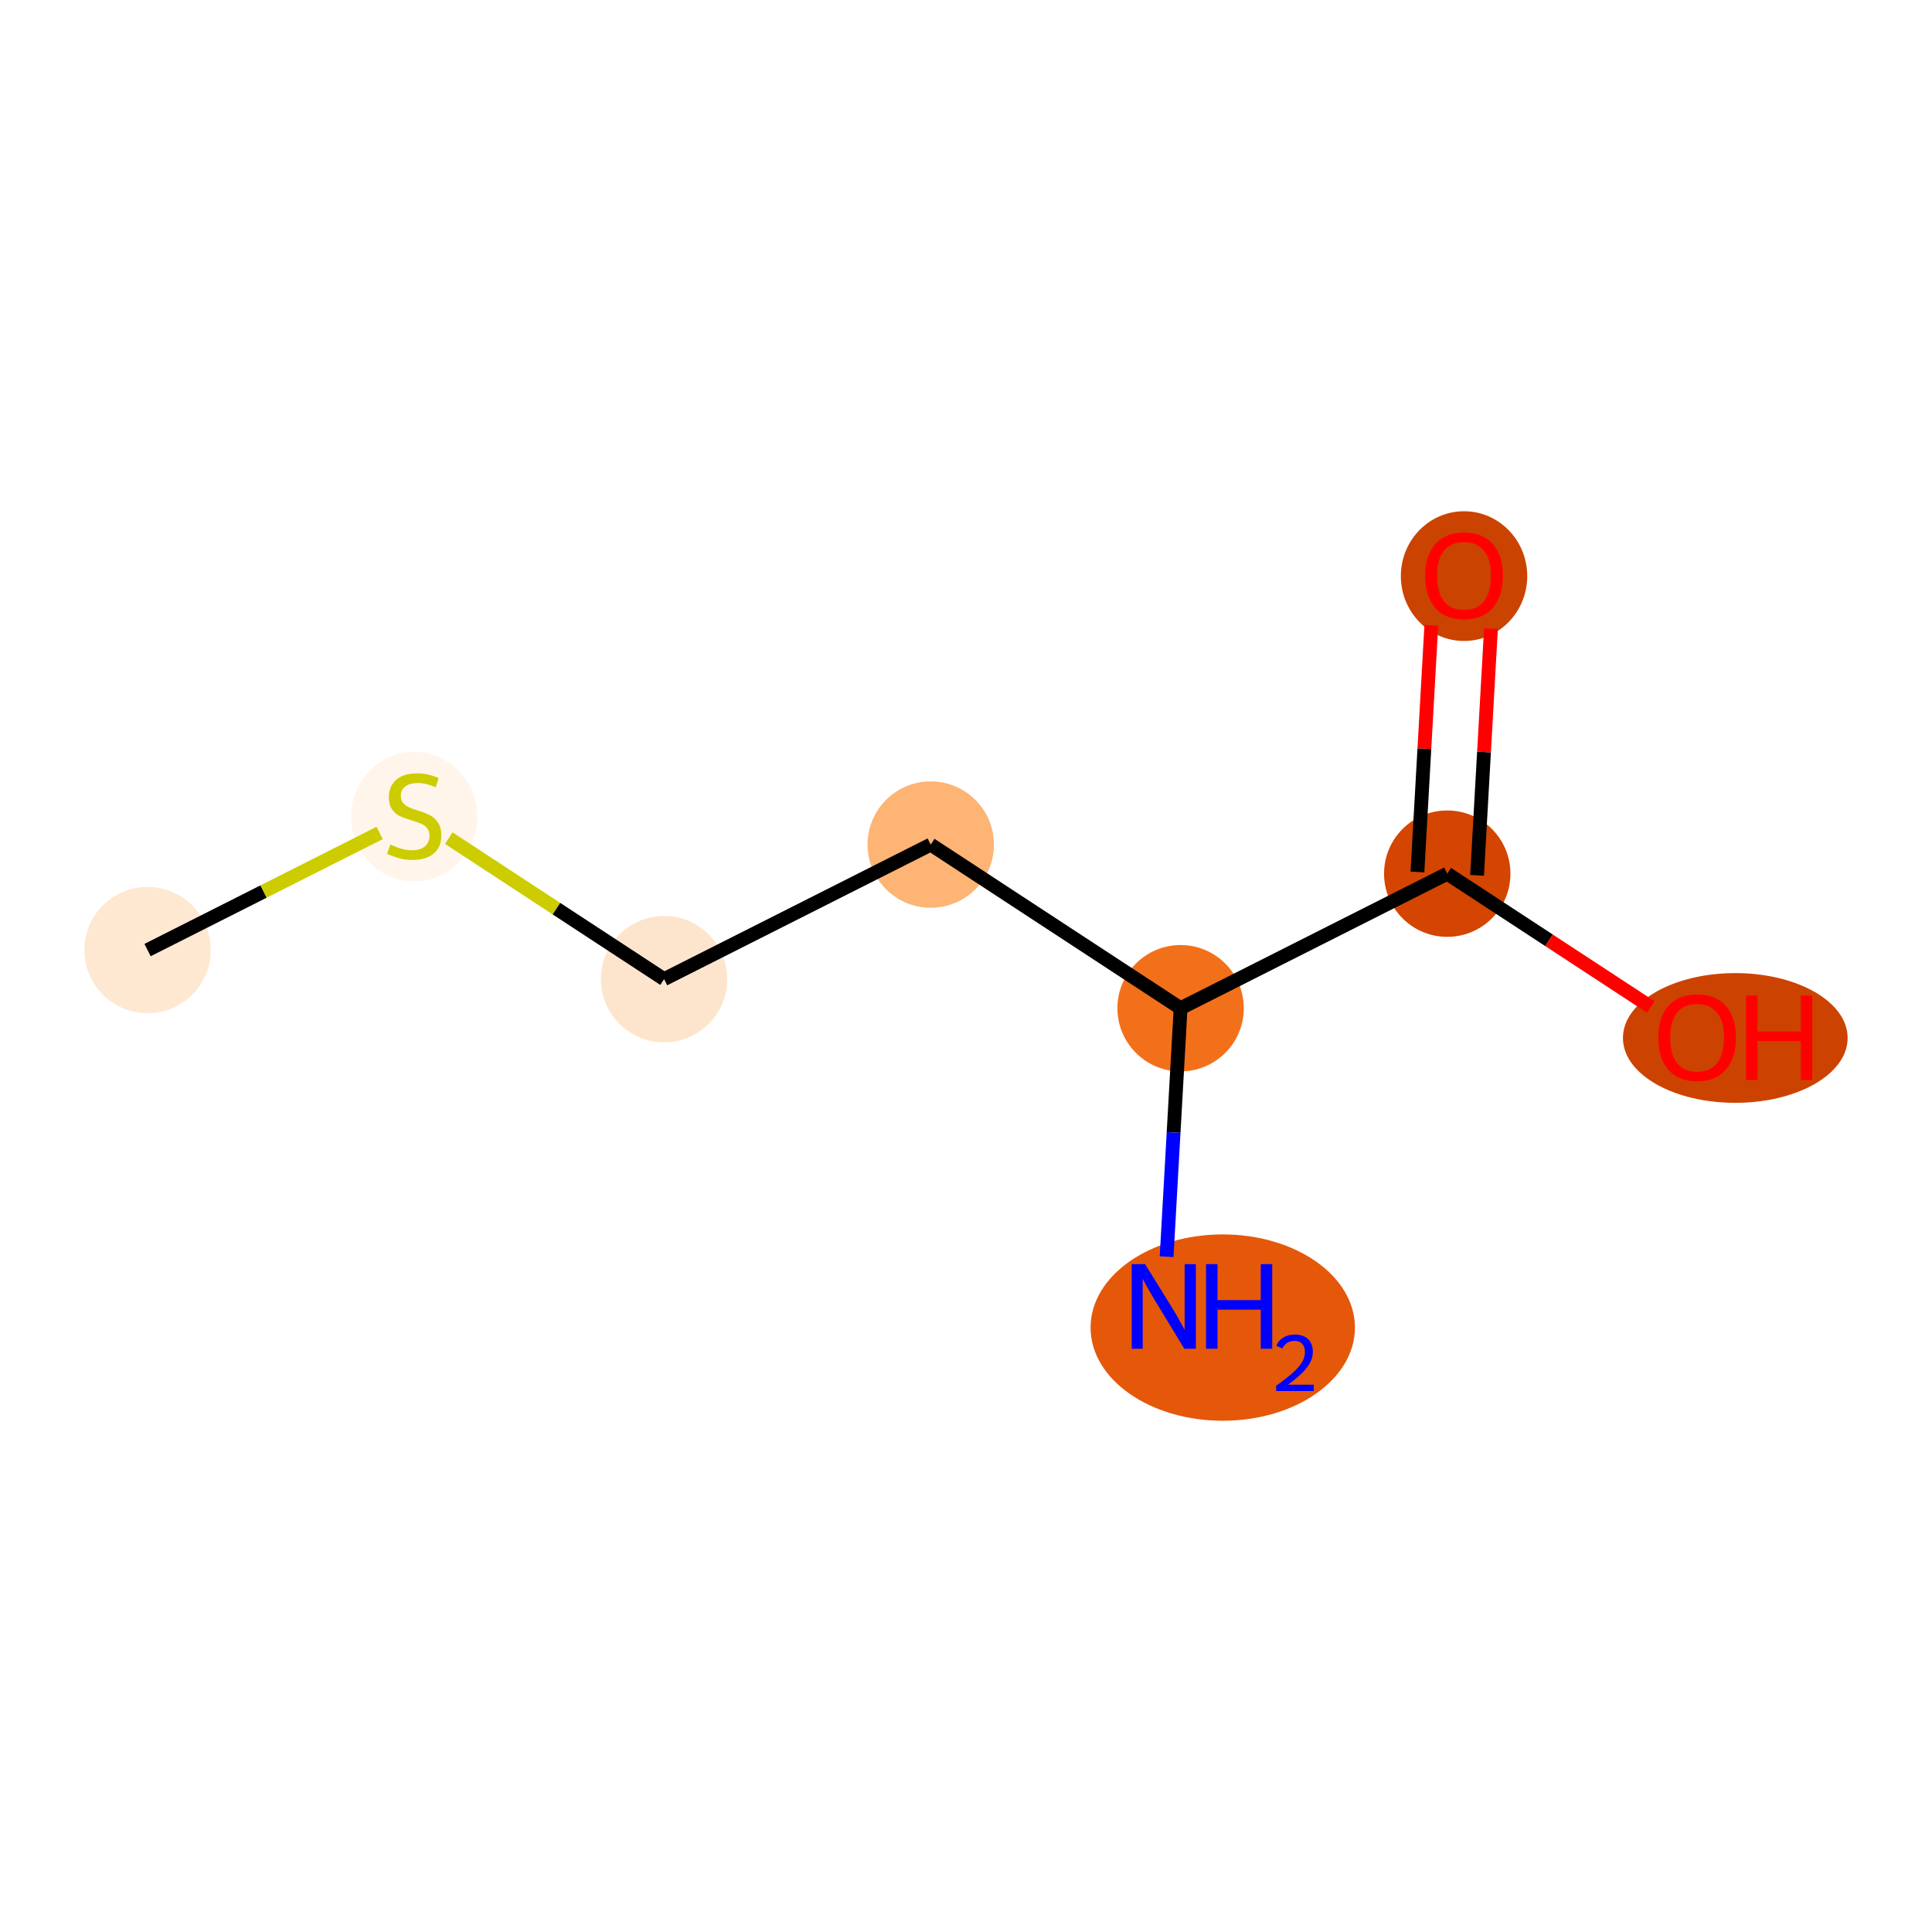 <?xml version='1.0' encoding='iso-8859-1'?>
<svg version='1.1' baseProfile='full'
              xmlns='http://www.w3.org/2000/svg'
                      xmlns:rdkit='http://www.rdkit.org/xml'
                      xmlns:xlink='http://www.w3.org/1999/xlink'
                  xml:space='preserve'
width='280px' height='280px' viewBox='0 0 280 280'>
<!-- END OF HEADER -->
<rect style='opacity:1.0;fill:#FFFFFF;stroke:none' width='280' height='280' x='0' y='0'> </rect>
<ellipse cx='21.385' cy='137.691' rx='8.658' ry='8.658'  style='fill:#FEE8D2;fill-rule:evenodd;stroke:#FEE8D2;stroke-width:1.0px;stroke-linecap:butt;stroke-linejoin:miter;stroke-opacity:1' />
<ellipse cx='60.03' cy='118.353' rx='8.658' ry='8.877'  style='fill:#FFF5EB;fill-rule:evenodd;stroke:#FFF5EB;stroke-width:1.0px;stroke-linecap:butt;stroke-linejoin:miter;stroke-opacity:1' />
<ellipse cx='96.243' cy='141.906' rx='8.658' ry='8.658'  style='fill:#FDE5CD;fill-rule:evenodd;stroke:#FDE5CD;stroke-width:1.0px;stroke-linecap:butt;stroke-linejoin:miter;stroke-opacity:1' />
<ellipse cx='134.888' cy='122.403' rx='8.658' ry='8.658'  style='fill:#FDB474;fill-rule:evenodd;stroke:#FDB474;stroke-width:1.0px;stroke-linecap:butt;stroke-linejoin:miter;stroke-opacity:1' />
<ellipse cx='171.101' cy='146.12' rx='8.658' ry='8.658'  style='fill:#F3701B;fill-rule:evenodd;stroke:#F3701B;stroke-width:1.0px;stroke-linecap:butt;stroke-linejoin:miter;stroke-opacity:1' />
<ellipse cx='177.211' cy='192.404' rx='18.657' ry='13.003'  style='fill:#E5580A;fill-rule:evenodd;stroke:#E5580A;stroke-width:1.0px;stroke-linecap:butt;stroke-linejoin:miter;stroke-opacity:1' />
<ellipse cx='209.746' cy='126.618' rx='8.658' ry='8.658'  style='fill:#D34501;fill-rule:evenodd;stroke:#D34501;stroke-width:1.0px;stroke-linecap:butt;stroke-linejoin:miter;stroke-opacity:1' />
<ellipse cx='212.18' cy='83.494' rx='8.658' ry='8.901'  style='fill:#CB4301;fill-rule:evenodd;stroke:#CB4301;stroke-width:1.0px;stroke-linecap:butt;stroke-linejoin:miter;stroke-opacity:1' />
<ellipse cx='251.491' cy='150.43' rx='15.782' ry='8.901'  style='fill:#CC4301;fill-rule:evenodd;stroke:#CC4301;stroke-width:1.0px;stroke-linecap:butt;stroke-linejoin:miter;stroke-opacity:1' />
<path class='bond-0 atom-0 atom-1' d='M 21.385,137.691 L 38.201,129.205' style='fill:none;fill-rule:evenodd;stroke:#000000;stroke-width:2.0px;stroke-linecap:butt;stroke-linejoin:miter;stroke-opacity:1' />
<path class='bond-0 atom-0 atom-1' d='M 38.201,129.205 L 55.018,120.719' style='fill:none;fill-rule:evenodd;stroke:#CCCC00;stroke-width:2.0px;stroke-linecap:butt;stroke-linejoin:miter;stroke-opacity:1' />
<path class='bond-1 atom-1 atom-2' d='M 65.043,121.472 L 80.643,131.689' style='fill:none;fill-rule:evenodd;stroke:#CCCC00;stroke-width:2.0px;stroke-linecap:butt;stroke-linejoin:miter;stroke-opacity:1' />
<path class='bond-1 atom-1 atom-2' d='M 80.643,131.689 L 96.243,141.906' style='fill:none;fill-rule:evenodd;stroke:#000000;stroke-width:2.0px;stroke-linecap:butt;stroke-linejoin:miter;stroke-opacity:1' />
<path class='bond-2 atom-2 atom-3' d='M 96.243,141.906 L 134.888,122.403' style='fill:none;fill-rule:evenodd;stroke:#000000;stroke-width:2.0px;stroke-linecap:butt;stroke-linejoin:miter;stroke-opacity:1' />
<path class='bond-3 atom-3 atom-4' d='M 134.888,122.403 L 171.101,146.12' style='fill:none;fill-rule:evenodd;stroke:#000000;stroke-width:2.0px;stroke-linecap:butt;stroke-linejoin:miter;stroke-opacity:1' />
<path class='bond-4 atom-4 atom-5' d='M 171.101,146.12 L 170.087,164.124' style='fill:none;fill-rule:evenodd;stroke:#000000;stroke-width:2.0px;stroke-linecap:butt;stroke-linejoin:miter;stroke-opacity:1' />
<path class='bond-4 atom-4 atom-5' d='M 170.087,164.124 L 169.073,182.128' style='fill:none;fill-rule:evenodd;stroke:#0000FF;stroke-width:2.0px;stroke-linecap:butt;stroke-linejoin:miter;stroke-opacity:1' />
<path class='bond-5 atom-4 atom-6' d='M 171.101,146.12 L 209.746,126.618' style='fill:none;fill-rule:evenodd;stroke:#000000;stroke-width:2.0px;stroke-linecap:butt;stroke-linejoin:miter;stroke-opacity:1' />
<path class='bond-6 atom-6 atom-7' d='M 214.068,126.861 L 215.074,108.987' style='fill:none;fill-rule:evenodd;stroke:#000000;stroke-width:2.0px;stroke-linecap:butt;stroke-linejoin:miter;stroke-opacity:1' />
<path class='bond-6 atom-6 atom-7' d='M 215.074,108.987 L 216.081,91.114' style='fill:none;fill-rule:evenodd;stroke:#FF0000;stroke-width:2.0px;stroke-linecap:butt;stroke-linejoin:miter;stroke-opacity:1' />
<path class='bond-6 atom-6 atom-7' d='M 205.424,126.375 L 206.431,108.501' style='fill:none;fill-rule:evenodd;stroke:#000000;stroke-width:2.0px;stroke-linecap:butt;stroke-linejoin:miter;stroke-opacity:1' />
<path class='bond-6 atom-6 atom-7' d='M 206.431,108.501 L 207.437,90.627' style='fill:none;fill-rule:evenodd;stroke:#FF0000;stroke-width:2.0px;stroke-linecap:butt;stroke-linejoin:miter;stroke-opacity:1' />
<path class='bond-7 atom-6 atom-8' d='M 209.746,126.618 L 224.498,136.279' style='fill:none;fill-rule:evenodd;stroke:#000000;stroke-width:2.0px;stroke-linecap:butt;stroke-linejoin:miter;stroke-opacity:1' />
<path class='bond-7 atom-6 atom-8' d='M 224.498,136.279 L 239.249,145.941' style='fill:none;fill-rule:evenodd;stroke:#FF0000;stroke-width:2.0px;stroke-linecap:butt;stroke-linejoin:miter;stroke-opacity:1' />
<path  class='atom-1' d='M 56.567 122.396
Q 56.706 122.448, 57.277 122.691
Q 57.849 122.933, 58.472 123.089
Q 59.113 123.228, 59.736 123.228
Q 60.896 123.228, 61.571 122.673
Q 62.247 122.102, 62.247 121.115
Q 62.247 120.44, 61.9 120.024
Q 61.571 119.609, 61.052 119.384
Q 60.532 119.159, 59.667 118.899
Q 58.576 118.57, 57.918 118.258
Q 57.277 117.946, 56.81 117.289
Q 56.36 116.631, 56.36 115.522
Q 56.36 113.981, 57.398 113.029
Q 58.455 112.077, 60.532 112.077
Q 61.952 112.077, 63.563 112.752
L 63.164 114.085
Q 61.693 113.479, 60.584 113.479
Q 59.39 113.479, 58.732 113.981
Q 58.074 114.466, 58.091 115.315
Q 58.091 115.973, 58.42 116.371
Q 58.766 116.769, 59.251 116.994
Q 59.753 117.219, 60.584 117.479
Q 61.693 117.825, 62.351 118.172
Q 63.009 118.518, 63.476 119.228
Q 63.961 119.92, 63.961 121.115
Q 63.961 122.812, 62.818 123.73
Q 61.693 124.63, 59.805 124.63
Q 58.715 124.63, 57.883 124.388
Q 57.069 124.163, 56.1 123.764
L 56.567 122.396
' fill='#CCCC00'/>
<path  class='atom-5' d='M 165.958 183.21
L 169.975 189.703
Q 170.373 190.344, 171.014 191.504
Q 171.654 192.664, 171.689 192.733
L 171.689 183.21
L 173.316 183.21
L 173.316 195.469
L 171.637 195.469
L 167.325 188.37
Q 166.823 187.539, 166.287 186.587
Q 165.767 185.634, 165.611 185.34
L 165.611 195.469
L 164.018 195.469
L 164.018 183.21
L 165.958 183.21
' fill='#0000FF'/>
<path  class='atom-5' d='M 174.788 183.21
L 176.45 183.21
L 176.45 188.422
L 182.719 188.422
L 182.719 183.21
L 184.381 183.21
L 184.381 195.469
L 182.719 195.469
L 182.719 189.807
L 176.45 189.807
L 176.45 195.469
L 174.788 195.469
L 174.788 183.21
' fill='#0000FF'/>
<path  class='atom-5' d='M 184.975 195.039
Q 185.272 194.273, 185.981 193.851
Q 186.689 193.416, 187.672 193.416
Q 188.895 193.416, 189.581 194.079
Q 190.266 194.742, 190.266 195.919
Q 190.266 197.119, 189.375 198.239
Q 188.495 199.359, 186.666 200.684
L 190.403 200.684
L 190.403 201.599
L 184.952 201.599
L 184.952 200.833
Q 186.461 199.759, 187.352 198.959
Q 188.255 198.159, 188.689 197.439
Q 189.123 196.719, 189.123 195.976
Q 189.123 195.199, 188.735 194.765
Q 188.346 194.33, 187.672 194.33
Q 187.021 194.33, 186.586 194.593
Q 186.152 194.856, 185.844 195.439
L 184.975 195.039
' fill='#0000FF'/>
<path  class='atom-7' d='M 206.552 83.433
Q 206.552 80.49, 208.007 78.845
Q 209.461 77.2, 212.18 77.2
Q 214.898 77.2, 216.352 78.845
Q 217.807 80.49, 217.807 83.433
Q 217.807 86.412, 216.335 88.109
Q 214.863 89.788, 212.18 89.788
Q 209.478 89.788, 208.007 88.109
Q 206.552 86.429, 206.552 83.433
M 212.18 88.403
Q 214.05 88.403, 215.054 87.156
Q 216.075 85.892, 216.075 83.433
Q 216.075 81.027, 215.054 79.815
Q 214.05 78.585, 212.18 78.585
Q 210.309 78.585, 209.288 79.797
Q 208.284 81.009, 208.284 83.433
Q 208.284 85.909, 209.288 87.156
Q 210.309 88.403, 212.18 88.403
' fill='#FF0000'/>
<path  class='atom-8' d='M 240.331 150.37
Q 240.331 147.426, 241.786 145.781
Q 243.24 144.136, 245.959 144.136
Q 248.677 144.136, 250.131 145.781
Q 251.586 147.426, 251.586 150.37
Q 251.586 153.348, 250.114 155.045
Q 248.642 156.724, 245.959 156.724
Q 243.257 156.724, 241.786 155.045
Q 240.331 153.365, 240.331 150.37
M 245.959 155.339
Q 247.829 155.339, 248.833 154.092
Q 249.854 152.828, 249.854 150.37
Q 249.854 147.963, 248.833 146.751
Q 247.829 145.521, 245.959 145.521
Q 244.089 145.521, 243.067 146.733
Q 242.063 147.945, 242.063 150.37
Q 242.063 152.846, 243.067 154.092
Q 244.089 155.339, 245.959 155.339
' fill='#FF0000'/>
<path  class='atom-8' d='M 253.058 144.275
L 254.72 144.275
L 254.72 149.486
L 260.988 149.486
L 260.988 144.275
L 262.65 144.275
L 262.65 156.534
L 260.988 156.534
L 260.988 150.872
L 254.72 150.872
L 254.72 156.534
L 253.058 156.534
L 253.058 144.275
' fill='#FF0000'/>
</svg>
